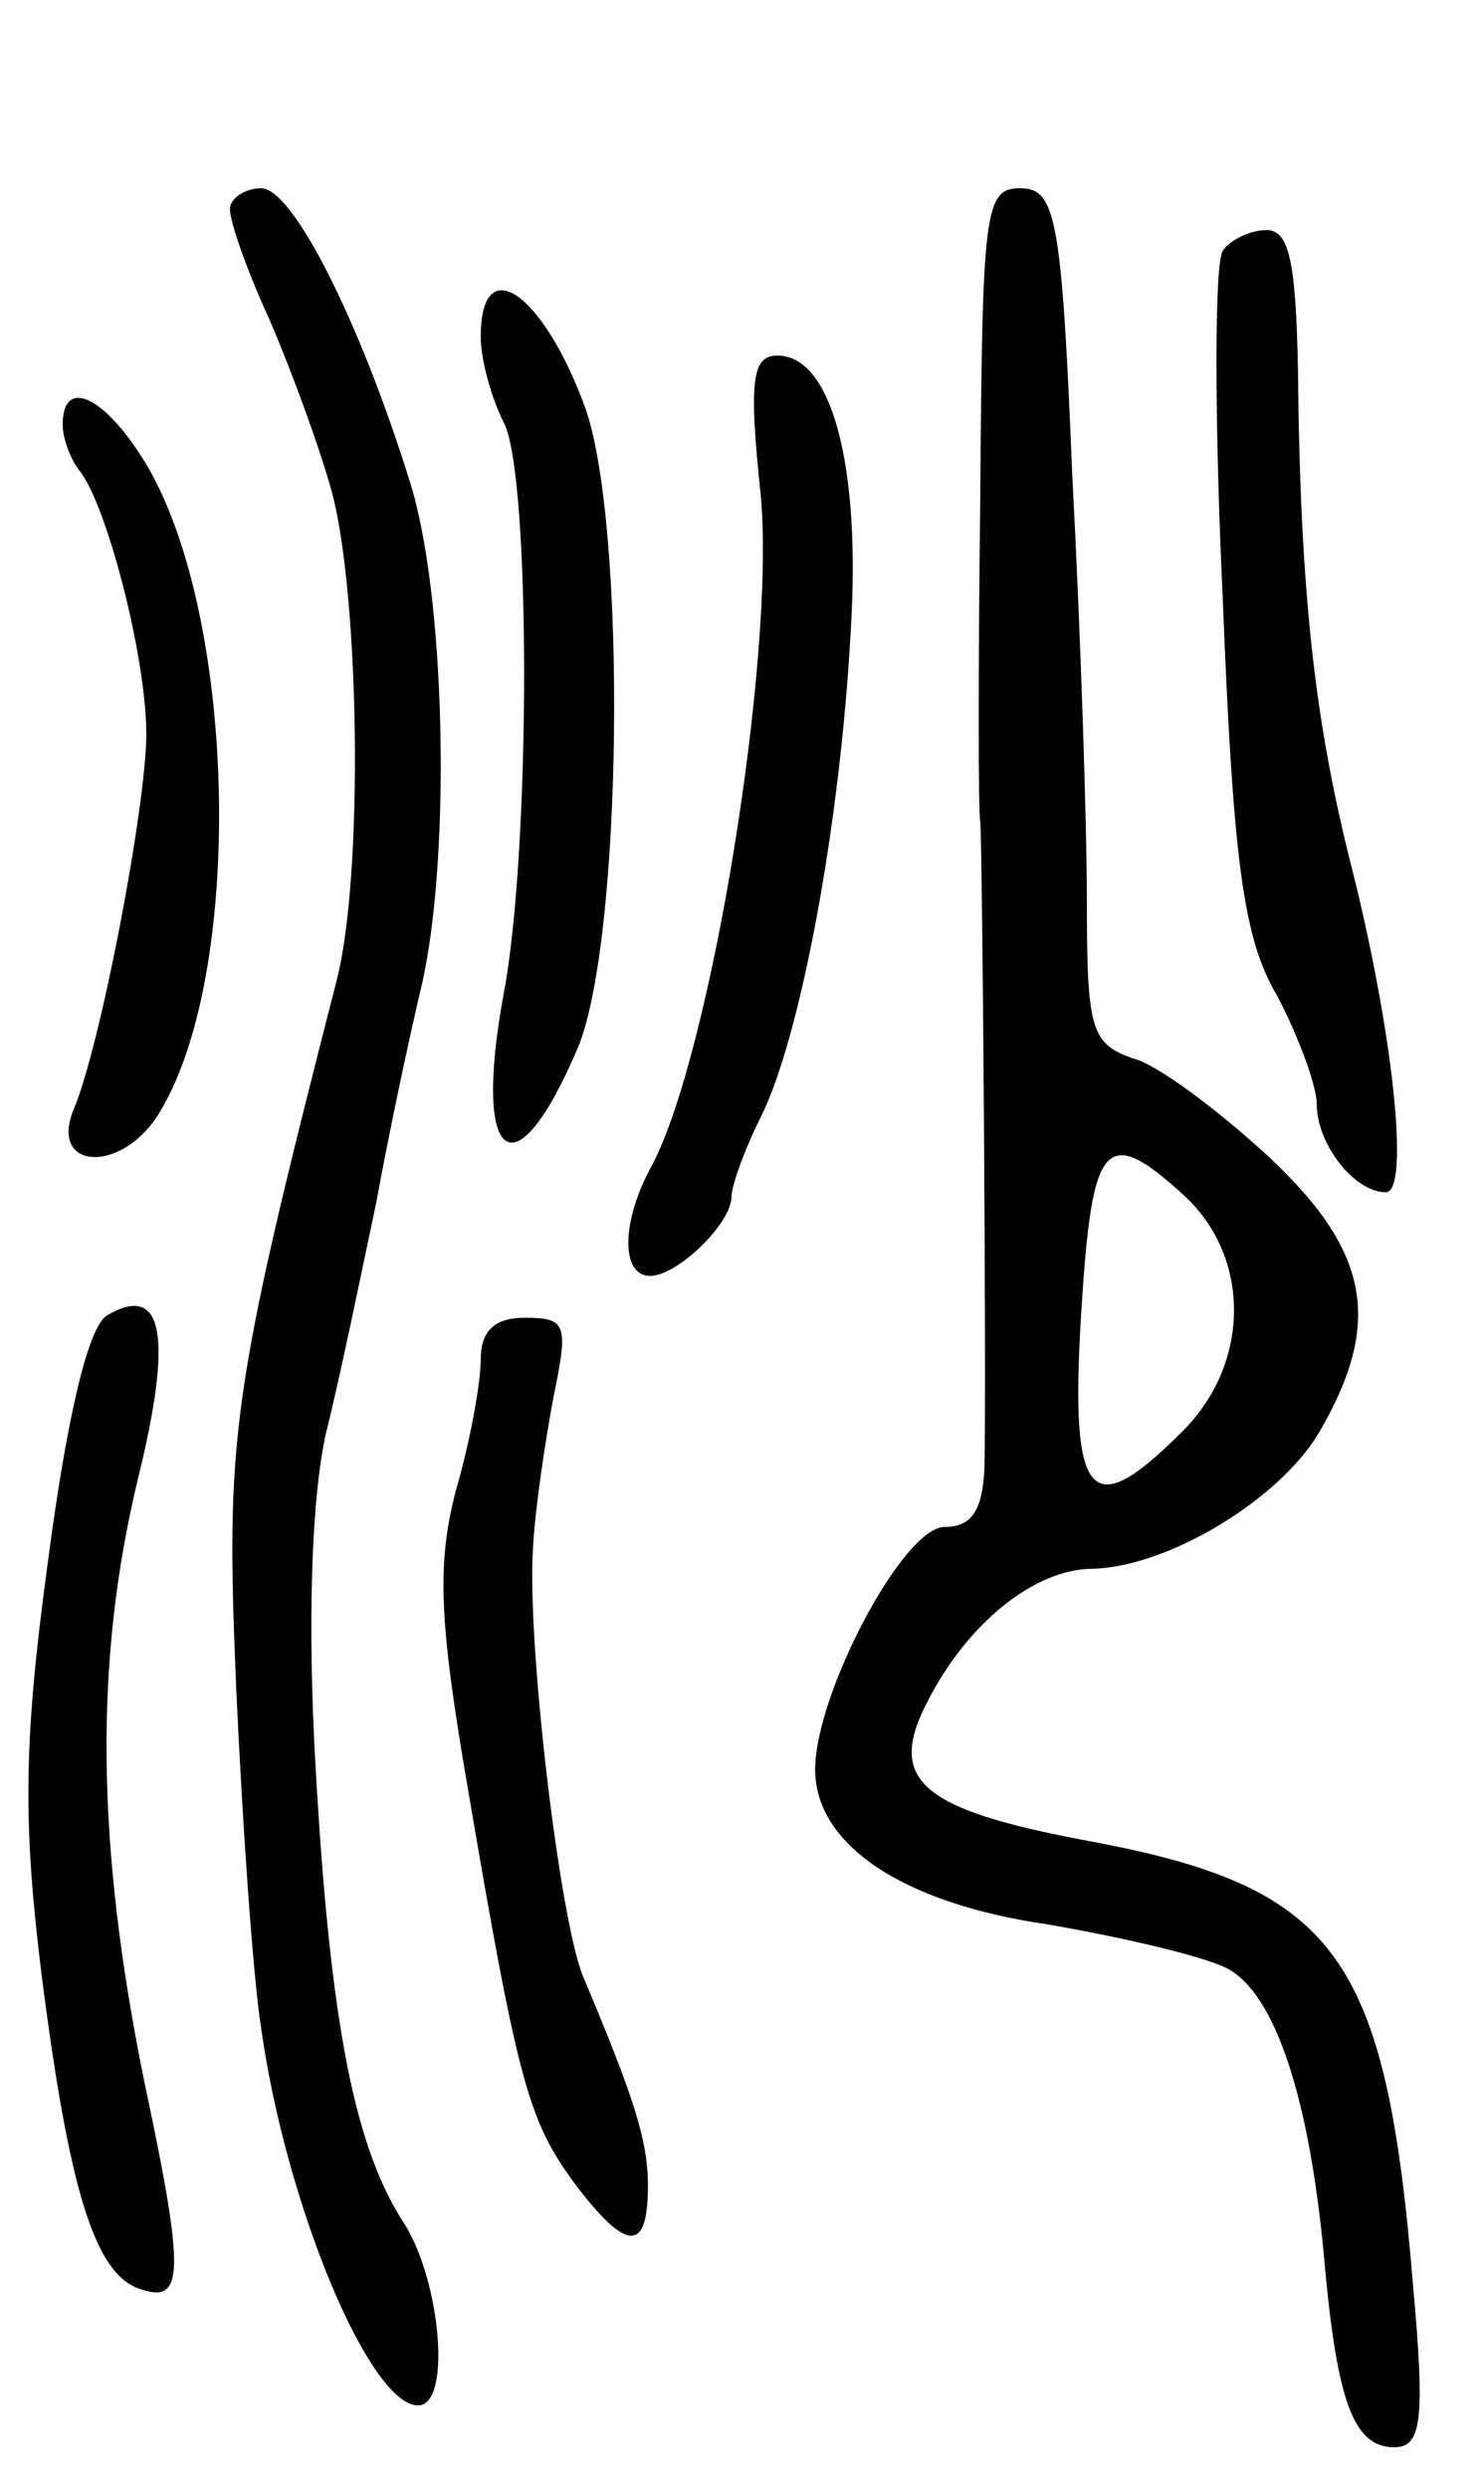 <svg version="1.0" xmlns="http://www.w3.org/2000/svg"
 width="71pt" height="119pt" viewBox="0 0 71 119"
 preserveAspectRatio="xMidYMid meet">
<g transform="translate(0,119) scale(0.1,-0.1)"
fill="#000000" stroke="none">
<path d="M110 1090 c0 -6 8 -29 19 -53 10 -23 24 -61 30 -83 13 -50 15 -183 2
-233 -51 -199 -53 -218 -48 -338 3 -65 8 -138 12 -163 12 -85 52 -180 75 -180
16 0 11 58 -6 86 -24 36 -36 95 -43 219 -4 69 -2 129 5 160 7 28 17 77 24 110
6 33 16 80 22 105 14 63 11 187 -6 240 -24 77 -56 140 -71 140 -8 0 -15 -5
-15 -10z"/>
<path d="M469 953 c-1 -82 -1 -152 0 -156 1 -9 3 -266 2 -309 -1 -20 -6 -28
-19 -28 -20 0 -62 -80 -62 -116 0 -36 42 -64 111 -74 35 -6 74 -15 86 -21 23
-12 40 -62 47 -144 6 -64 14 -85 33 -85 13 0 15 12 9 78 -13 158 -37 190 -156
212 -80 15 -96 29 -76 67 19 37 51 63 79 63 36 1 89 33 108 65 31 53 24 87
-24 132 -24 22 -53 44 -65 47 -20 7 -22 14 -22 75 0 37 -3 129 -7 204 -5 124
-8 137 -25 137 -17 0 -18 -11 -19 -147z m98 -335 c32 -30 31 -81 -2 -113 -45
-45 -54 -32 -47 68 5 72 12 79 49 45z"/>
<path d="M585 1070 c-4 -6 -4 -81 0 -166 5 -127 10 -163 26 -190 10 -19 19
-43 19 -52 0 -19 18 -42 33 -42 12 0 3 80 -17 158 -17 68 -24 129 -25 235 -1
51 -4 67 -15 67 -8 0 -18 -5 -21 -10z"/>
<path d="M230 1029 c0 -11 5 -29 11 -41 13 -24 13 -205 0 -273 -15 -81 5 -97
35 -27 22 50 24 251 4 307 -20 55 -50 76 -50 34z"/>
<path d="M364 953 c7 -78 -24 -267 -52 -320 -15 -27 -15 -53 -1 -53 13 0 39
25 39 38 0 5 6 22 14 38 19 38 38 140 43 232 5 79 -9 132 -35 132 -12 0 -14
-11 -8 -67z"/>
<path d="M30 987 c0 -7 4 -17 8 -22 13 -16 32 -89 32 -126 0 -34 -22 -150 -35
-180 -11 -28 22 -30 40 -3 42 65 39 238 -5 312 -20 33 -40 42 -40 19z"/>
<path d="M51 561 c-9 -6 -19 -49 -28 -117 -12 -88 -12 -126 -3 -199 13 -101
25 -141 46 -149 22 -8 23 5 3 99 -23 113 -24 201 -3 288 17 69 12 94 -15 78z"/>
<path d="M230 540 c0 -11 -5 -39 -12 -63 -9 -35 -8 -62 6 -143 24 -141 29
-158 51 -188 25 -33 35 -33 35 -1 0 22 -7 43 -31 100 -11 26 -27 159 -24 205
1 19 6 52 10 73 7 34 6 37 -14 37 -14 0 -21 -6 -21 -20z"/>
</g>
</svg>
